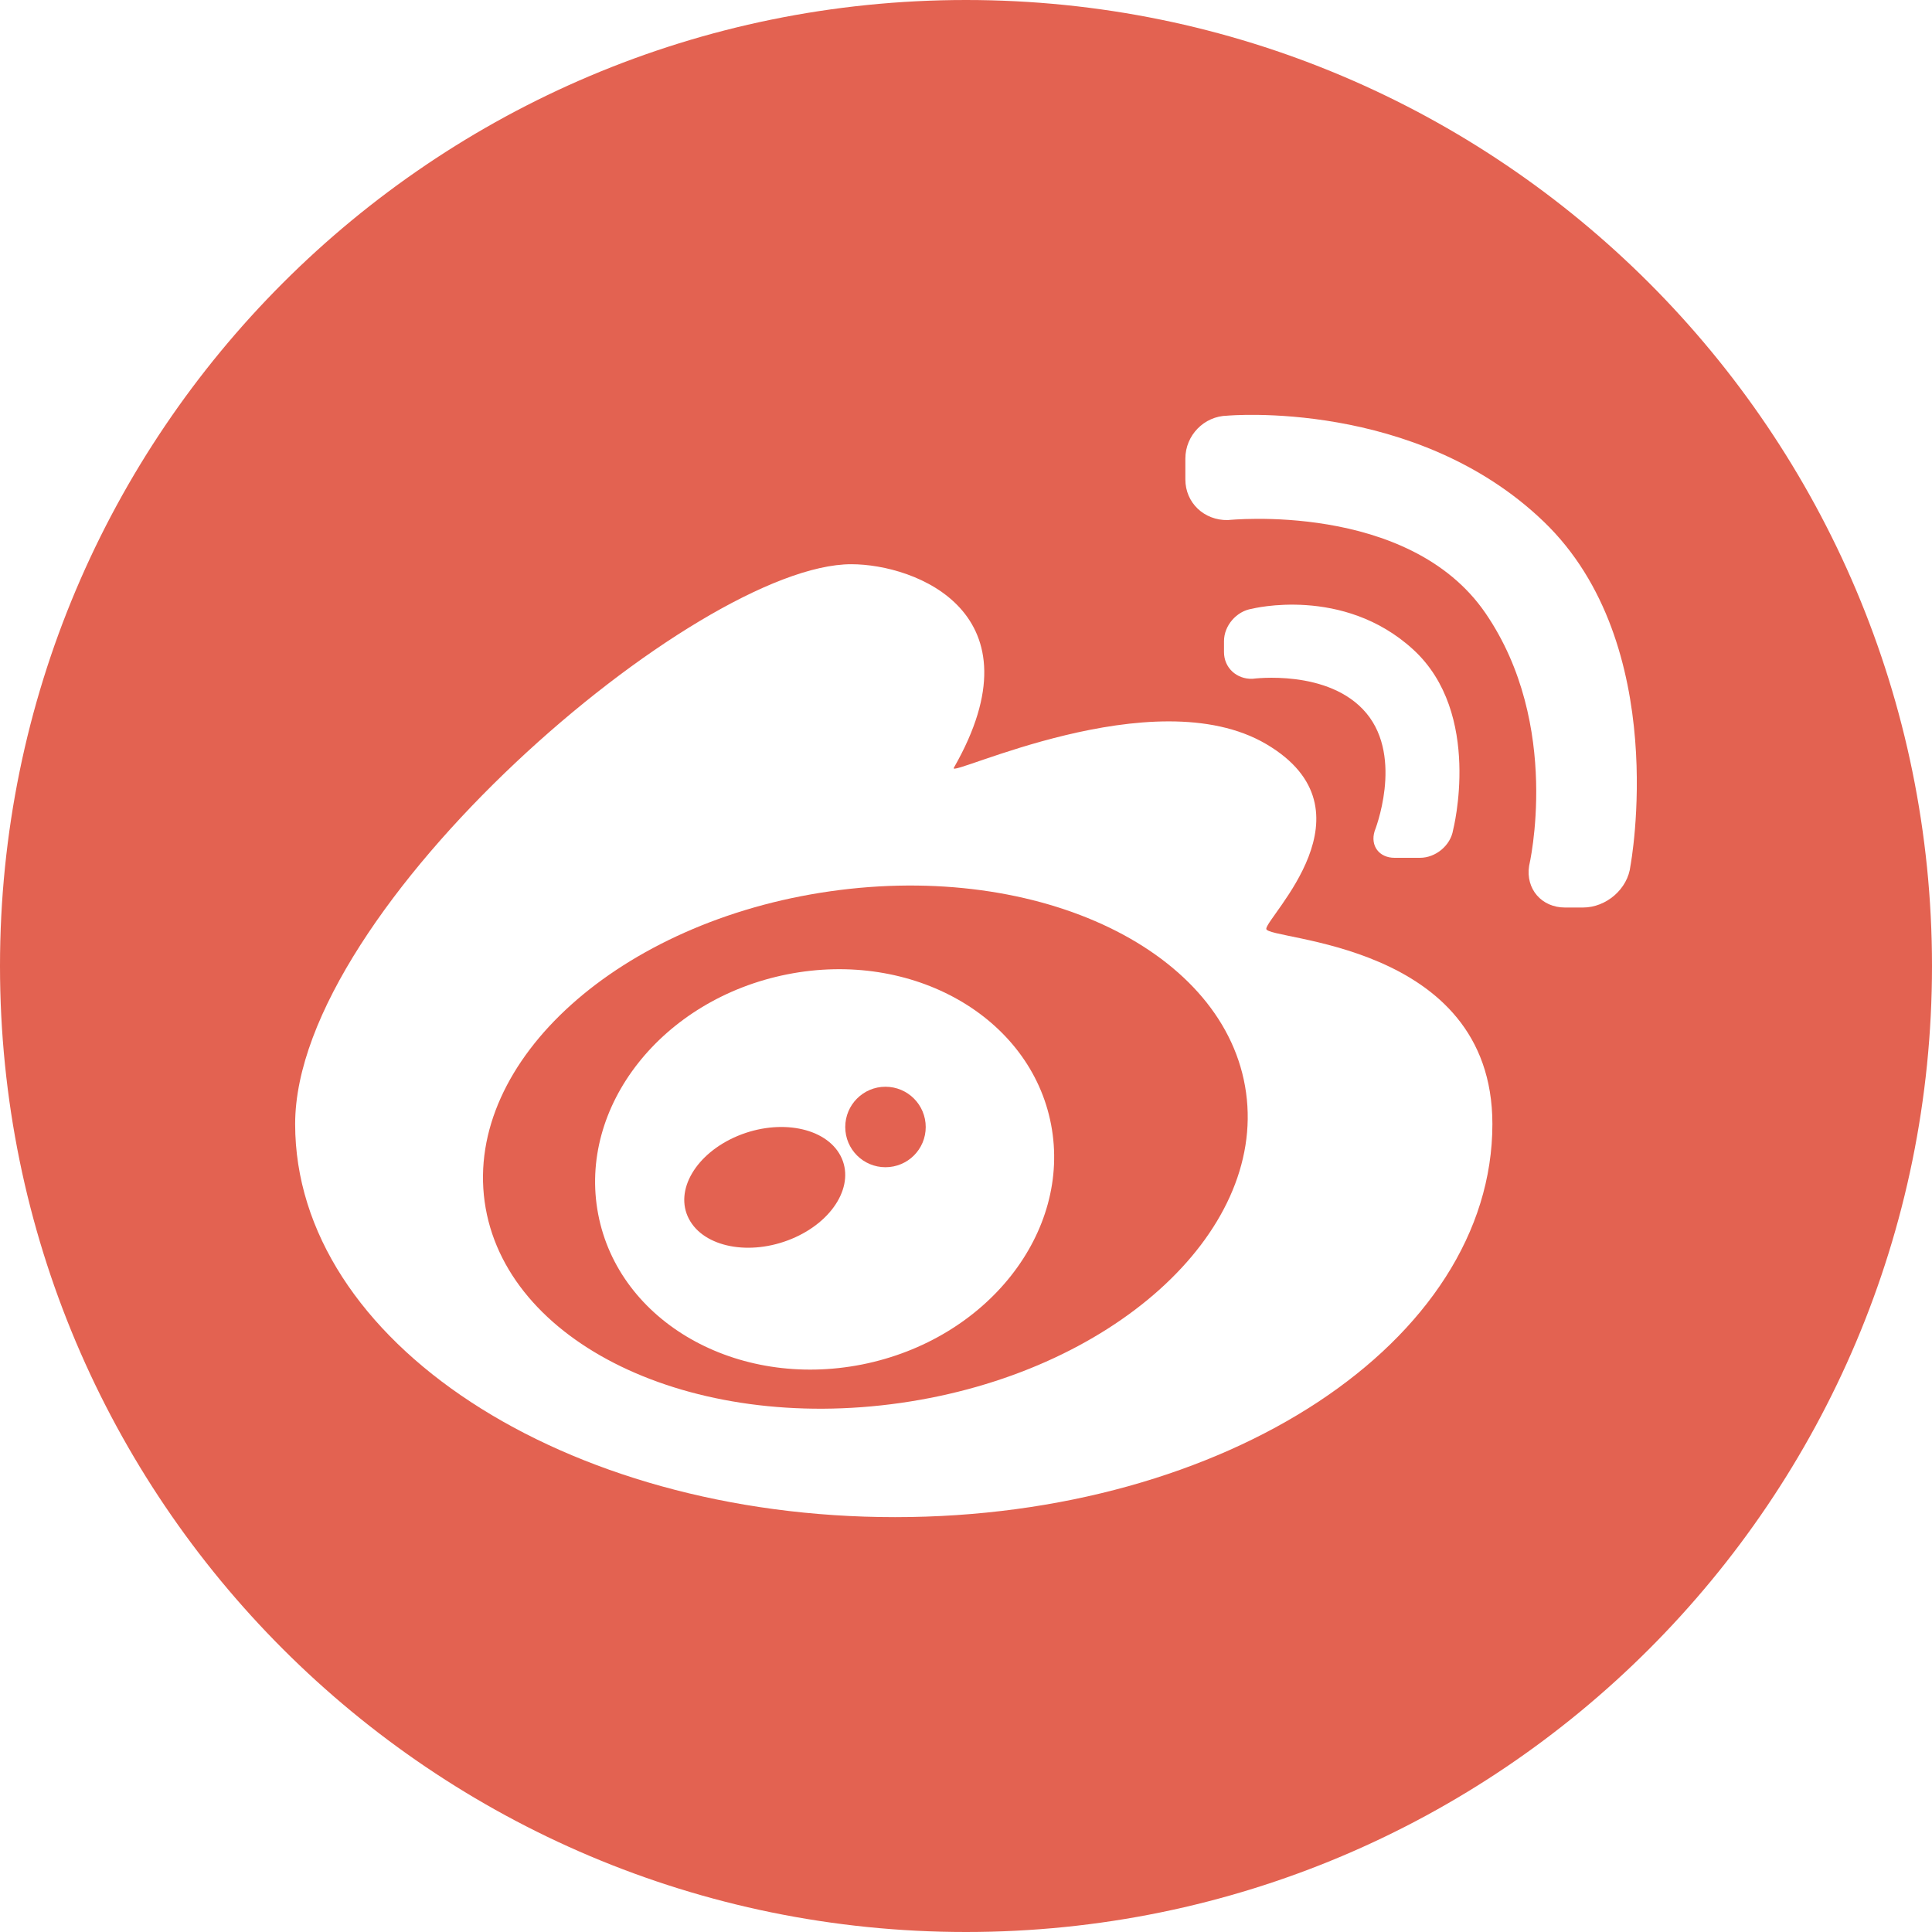 <?xml version="1.0" encoding="UTF-8" standalone="no"?>
<!DOCTYPE svg PUBLIC "-//W3C//DTD SVG 1.1//EN" "http://www.w3.org/Graphics/SVG/1.1/DTD/svg11.dtd">
<svg class="icon"   viewBox="0 0 26 26" version="1.1" xmlns="http://www.w3.org/2000/svg" >
  <path fill="#E36251" fill-rule="nonzero" d="M11.916,14.625 C11.617,14.625 11.375,14.868 11.375,15.167 C11.375,15.466 11.617,15.708 11.916,15.708 C12.216,15.708 12.458,15.466 12.458,15.167 C12.458,14.868 12.216,14.625 11.916,14.625 Z" id="Shape"></path>
  <path fill="#E36251" fill-rule="nonzero" d="M11.17,11.995 C8.341,12.399 6.26,14.269 6.522,16.171 C6.785,18.072 9.292,19.285 12.121,18.88 C14.951,18.476 17.032,16.606 16.769,14.705 C16.507,12.803 14,11.59 11.17,11.995 L11.17,11.995 Z M11.599,18.363 C9.916,18.695 8.327,17.79 8.05,16.34 C7.773,14.89 8.913,13.445 10.596,13.112 C12.279,12.779 13.868,13.684 14.145,15.134 C14.422,16.584 13.282,18.029 11.599,18.363 Z" id="Shape"></path>
  <path fill="#E36251" fill-rule="nonzero" d="M13,2.1498857e-15 C5.82,2.1498857e-15 0,5.82 0,13 C0,20.18 5.82,26 13,26 C20.18,26 26,20.18 26,13 C26,5.82 20.18,0 13,2.1498857e-15 Z M12.045,20.417 C7.587,20.417 3.972,18.049 3.972,15.127 C3.972,12.206 9.385,7.593 11.456,7.593 C12.325,7.593 14.029,8.25 12.836,10.333 C12.753,10.479 15.525,9.122 17.041,10.014 C18.556,10.907 17.041,12.34 17.041,12.5 C17.041,12.659 20.084,12.659 20.084,15.127 C20.084,18.049 16.504,20.417 12.045,20.417 Z M18.39,9.6 C17.888,8.995 16.855,9.135 16.855,9.135 C16.64,9.142 16.472,8.985 16.472,8.776 L16.472,8.628 C16.472,8.42 16.64,8.225 16.846,8.193 C16.846,8.193 18.076,7.879 19.017,8.74 C19.958,9.6 19.555,11.17 19.555,11.17 C19.521,11.38 19.319,11.544 19.11,11.544 L18.767,11.544 C18.561,11.544 18.438,11.383 18.499,11.185 C18.499,11.185 18.892,10.206 18.39,9.6 L18.39,9.6 Z M21.942,11.651 C21.908,11.963 21.617,12.213 21.303,12.213 L21.061,12.213 C20.745,12.213 20.53,11.962 20.578,11.653 C20.578,11.653 21.025,9.759 19.99,8.25 C18.954,6.741 16.524,6.999 16.524,6.999 C16.203,7.005 15.952,6.765 15.952,6.452 L15.952,6.172 C15.952,5.858 16.204,5.6 16.516,5.594 C16.516,5.594 19.049,5.362 20.774,7.019 C22.499,8.676 21.942,11.651 21.942,11.651 L21.942,11.651 Z" id="Shape"></path>
  <path fill="#E36251" fill-rule="nonzero" d="M9.929,15.286 C9.366,15.521 9.071,16.021 9.271,16.403 C9.471,16.786 10.09,16.906 10.654,16.672 C11.218,16.438 11.512,15.938 11.312,15.555 C11.112,15.172 10.493,15.052 9.929,15.286 L9.929,15.286 Z" id="Shape"></path>
</svg>